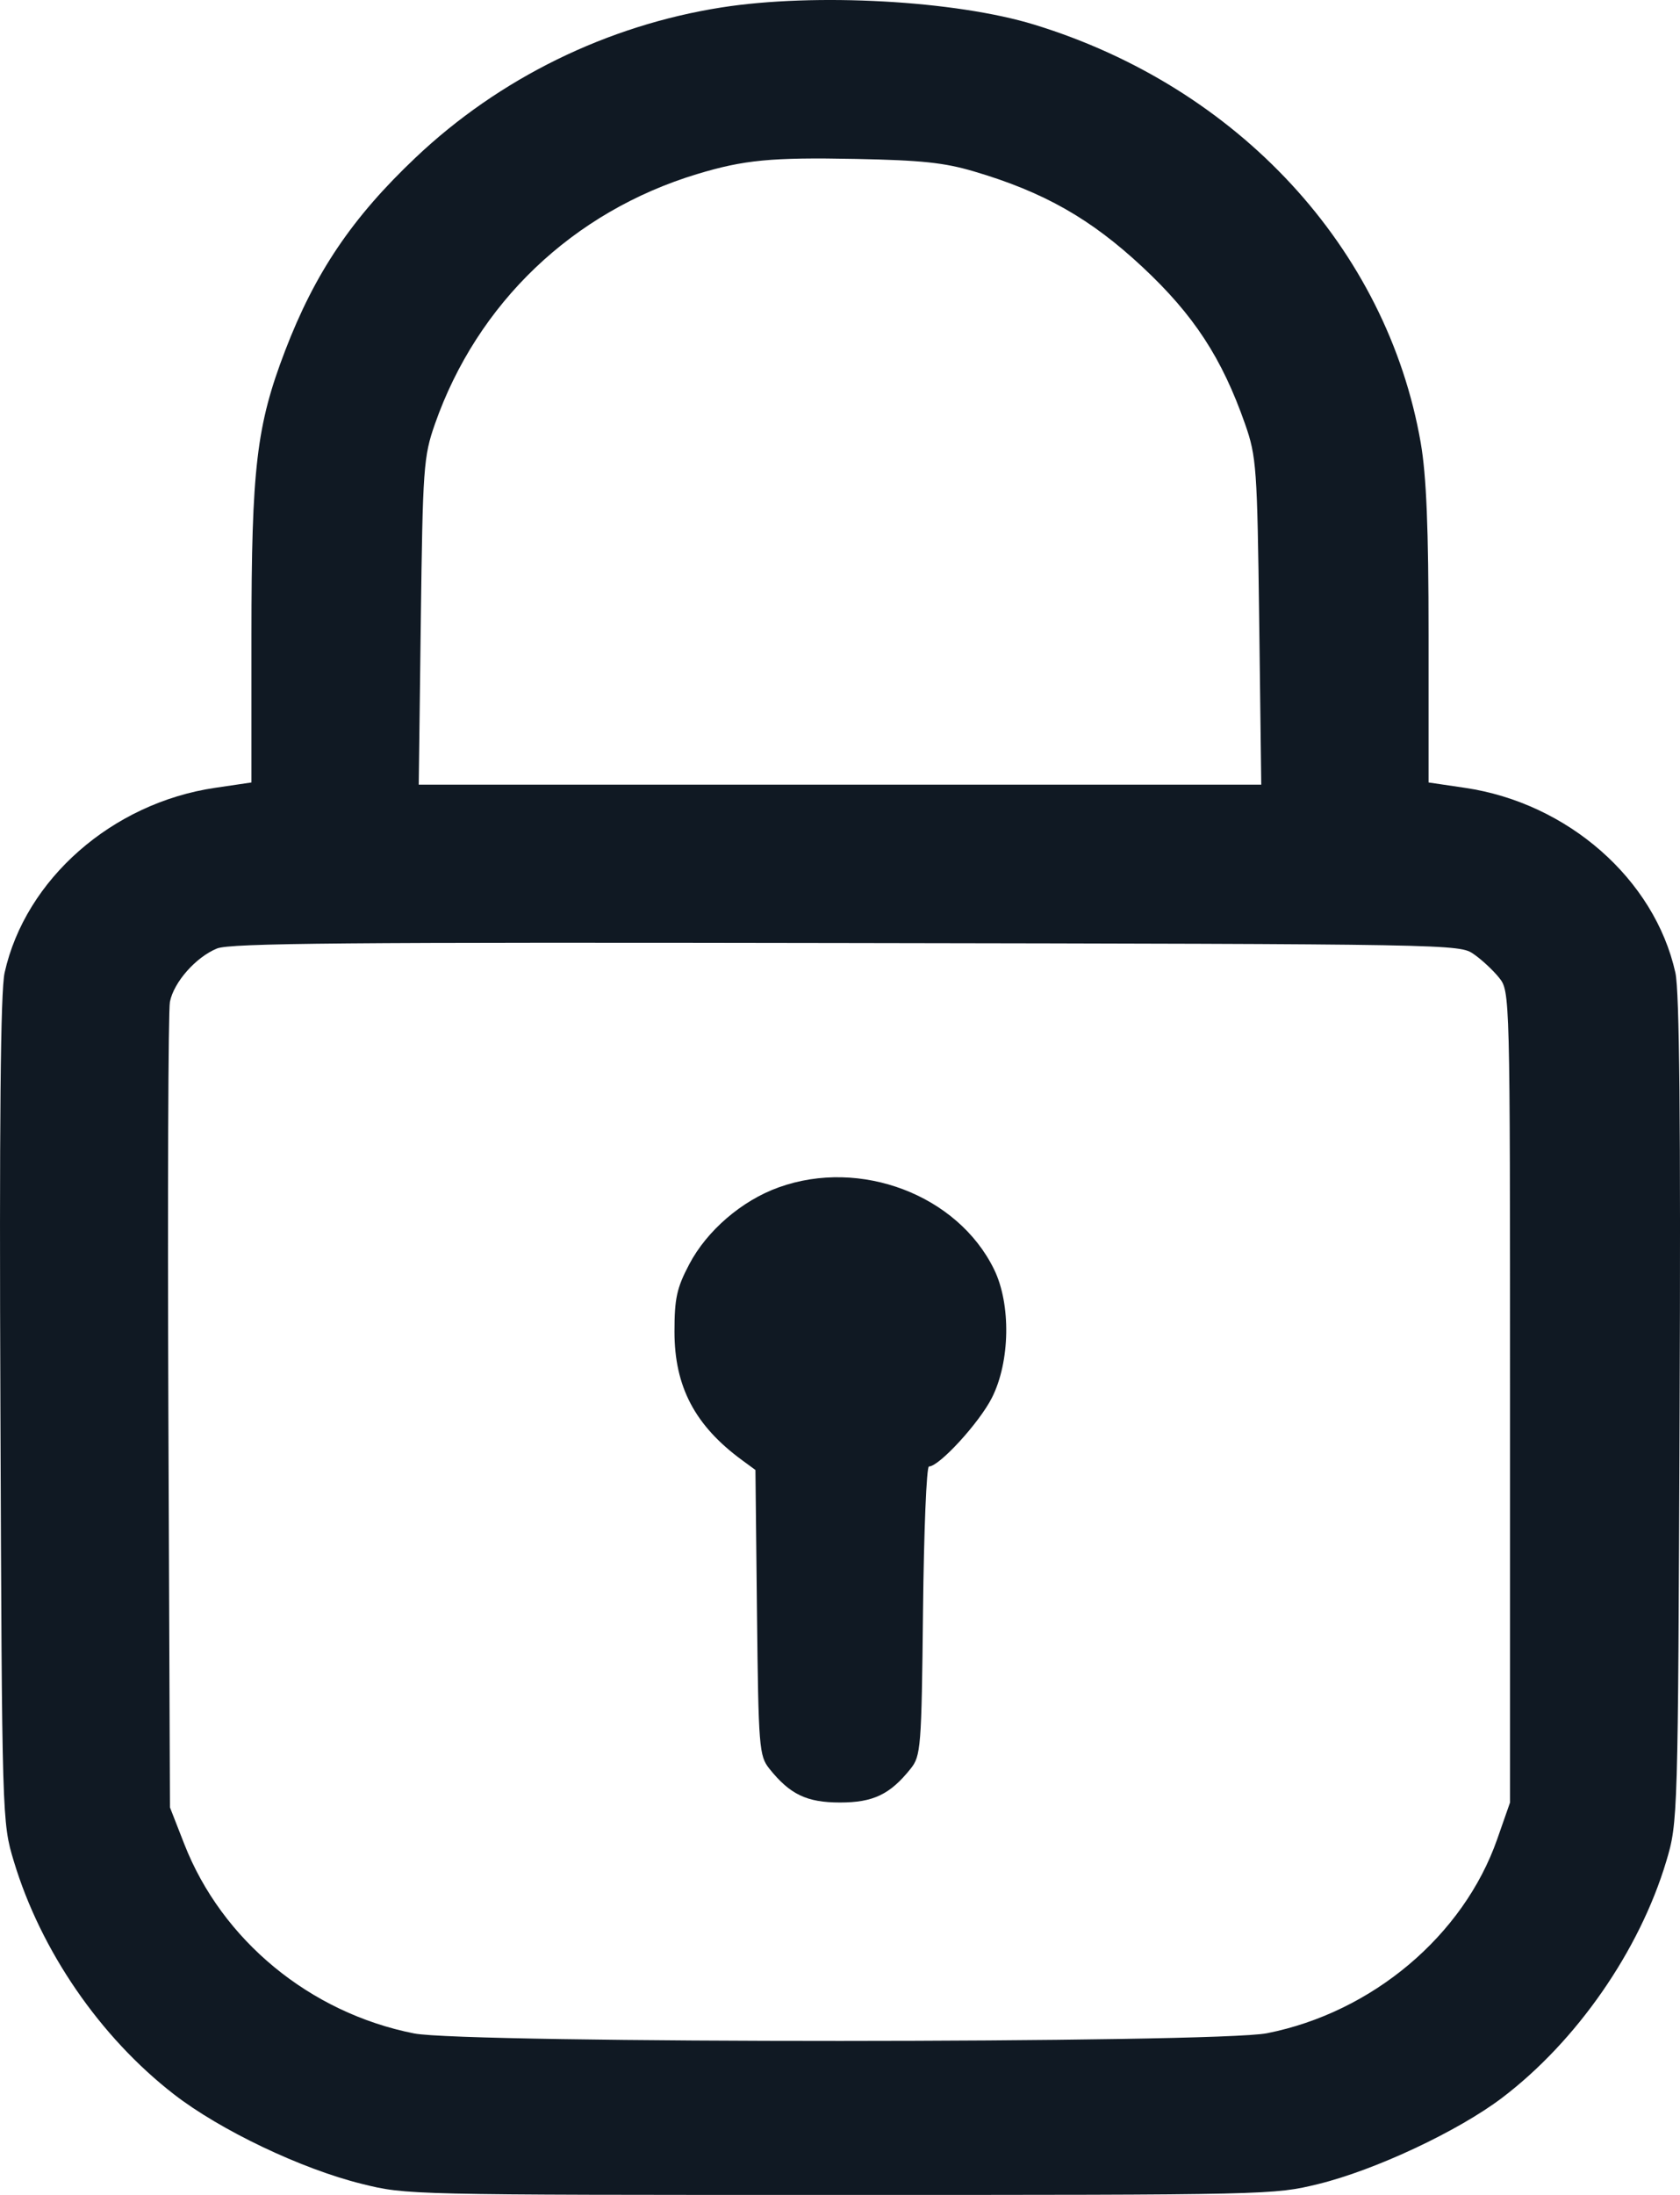 <svg width="36" height="47" viewBox="0 0 36 47" fill="none" xmlns="http://www.w3.org/2000/svg">
<path fill-rule="evenodd" clip-rule="evenodd" d="M15.462 0.159C13.008 0.544 10.701 1.675 8.907 3.373C7.547 4.659 6.75 5.839 6.108 7.514C5.496 9.112 5.389 10.018 5.388 13.601L5.388 16.755L4.608 16.87C2.405 17.194 0.544 18.827 0.099 20.828C0.011 21.222 -0.016 24.028 0.009 30.204C0.043 38.978 0.044 39.021 0.297 39.858C0.875 41.773 2.142 43.616 3.724 44.843C4.718 45.614 6.457 46.443 7.752 46.763C8.709 47 8.718 47 18 47C27.239 47 27.296 46.999 28.248 46.767C29.463 46.47 31.245 45.635 32.187 44.921C33.785 43.709 35.131 41.772 35.705 39.858C35.955 39.023 35.957 38.959 35.992 30.204C36.016 24.028 35.989 21.222 35.901 20.828C35.456 18.827 33.595 17.194 31.392 16.87L30.612 16.755L30.612 13.601C30.612 11.309 30.566 10.183 30.444 9.481C29.719 5.314 26.532 1.867 22.167 0.529C20.476 0.01 17.468 -0.155 15.462 0.159ZM20.872 3.671C22.364 4.111 23.37 4.681 24.48 5.716C25.583 6.745 26.184 7.665 26.681 9.082C26.924 9.775 26.941 10.015 26.983 13.309L27.027 16.802H18H8.973L9.017 13.309C9.059 10.015 9.076 9.775 9.319 9.082C10.228 6.488 12.279 4.533 14.933 3.729C15.94 3.424 16.53 3.367 18.338 3.403C19.755 3.432 20.232 3.482 20.872 3.671ZM31.582 20.432C31.754 20.551 31.998 20.779 32.126 20.939C32.356 21.226 32.358 21.306 32.358 29.913V38.597L32.082 39.385C31.359 41.447 29.406 43.092 27.149 43.538C26.047 43.755 9.972 43.759 8.873 43.542C6.642 43.101 4.755 41.547 3.949 39.487L3.642 38.702L3.608 30.247C3.59 25.596 3.605 21.639 3.641 21.453C3.724 21.031 4.197 20.495 4.65 20.31C4.931 20.195 7.381 20.174 18.133 20.193C31.208 20.215 31.273 20.217 31.582 20.432ZM16.689 25.424C15.897 25.707 15.149 26.35 14.769 27.073C14.502 27.579 14.453 27.805 14.453 28.514C14.453 29.693 14.891 30.526 15.901 31.266L16.188 31.477L16.221 34.531C16.253 37.425 16.267 37.599 16.487 37.874C16.928 38.425 17.288 38.597 18 38.597C18.712 38.597 19.072 38.425 19.513 37.874C19.733 37.599 19.747 37.426 19.779 34.493C19.797 32.793 19.854 31.402 19.906 31.402C20.126 31.402 20.985 30.465 21.255 29.931C21.647 29.157 21.667 27.923 21.299 27.176C20.518 25.587 18.438 24.796 16.689 25.424Z" fill="#101923"/>
</svg>
